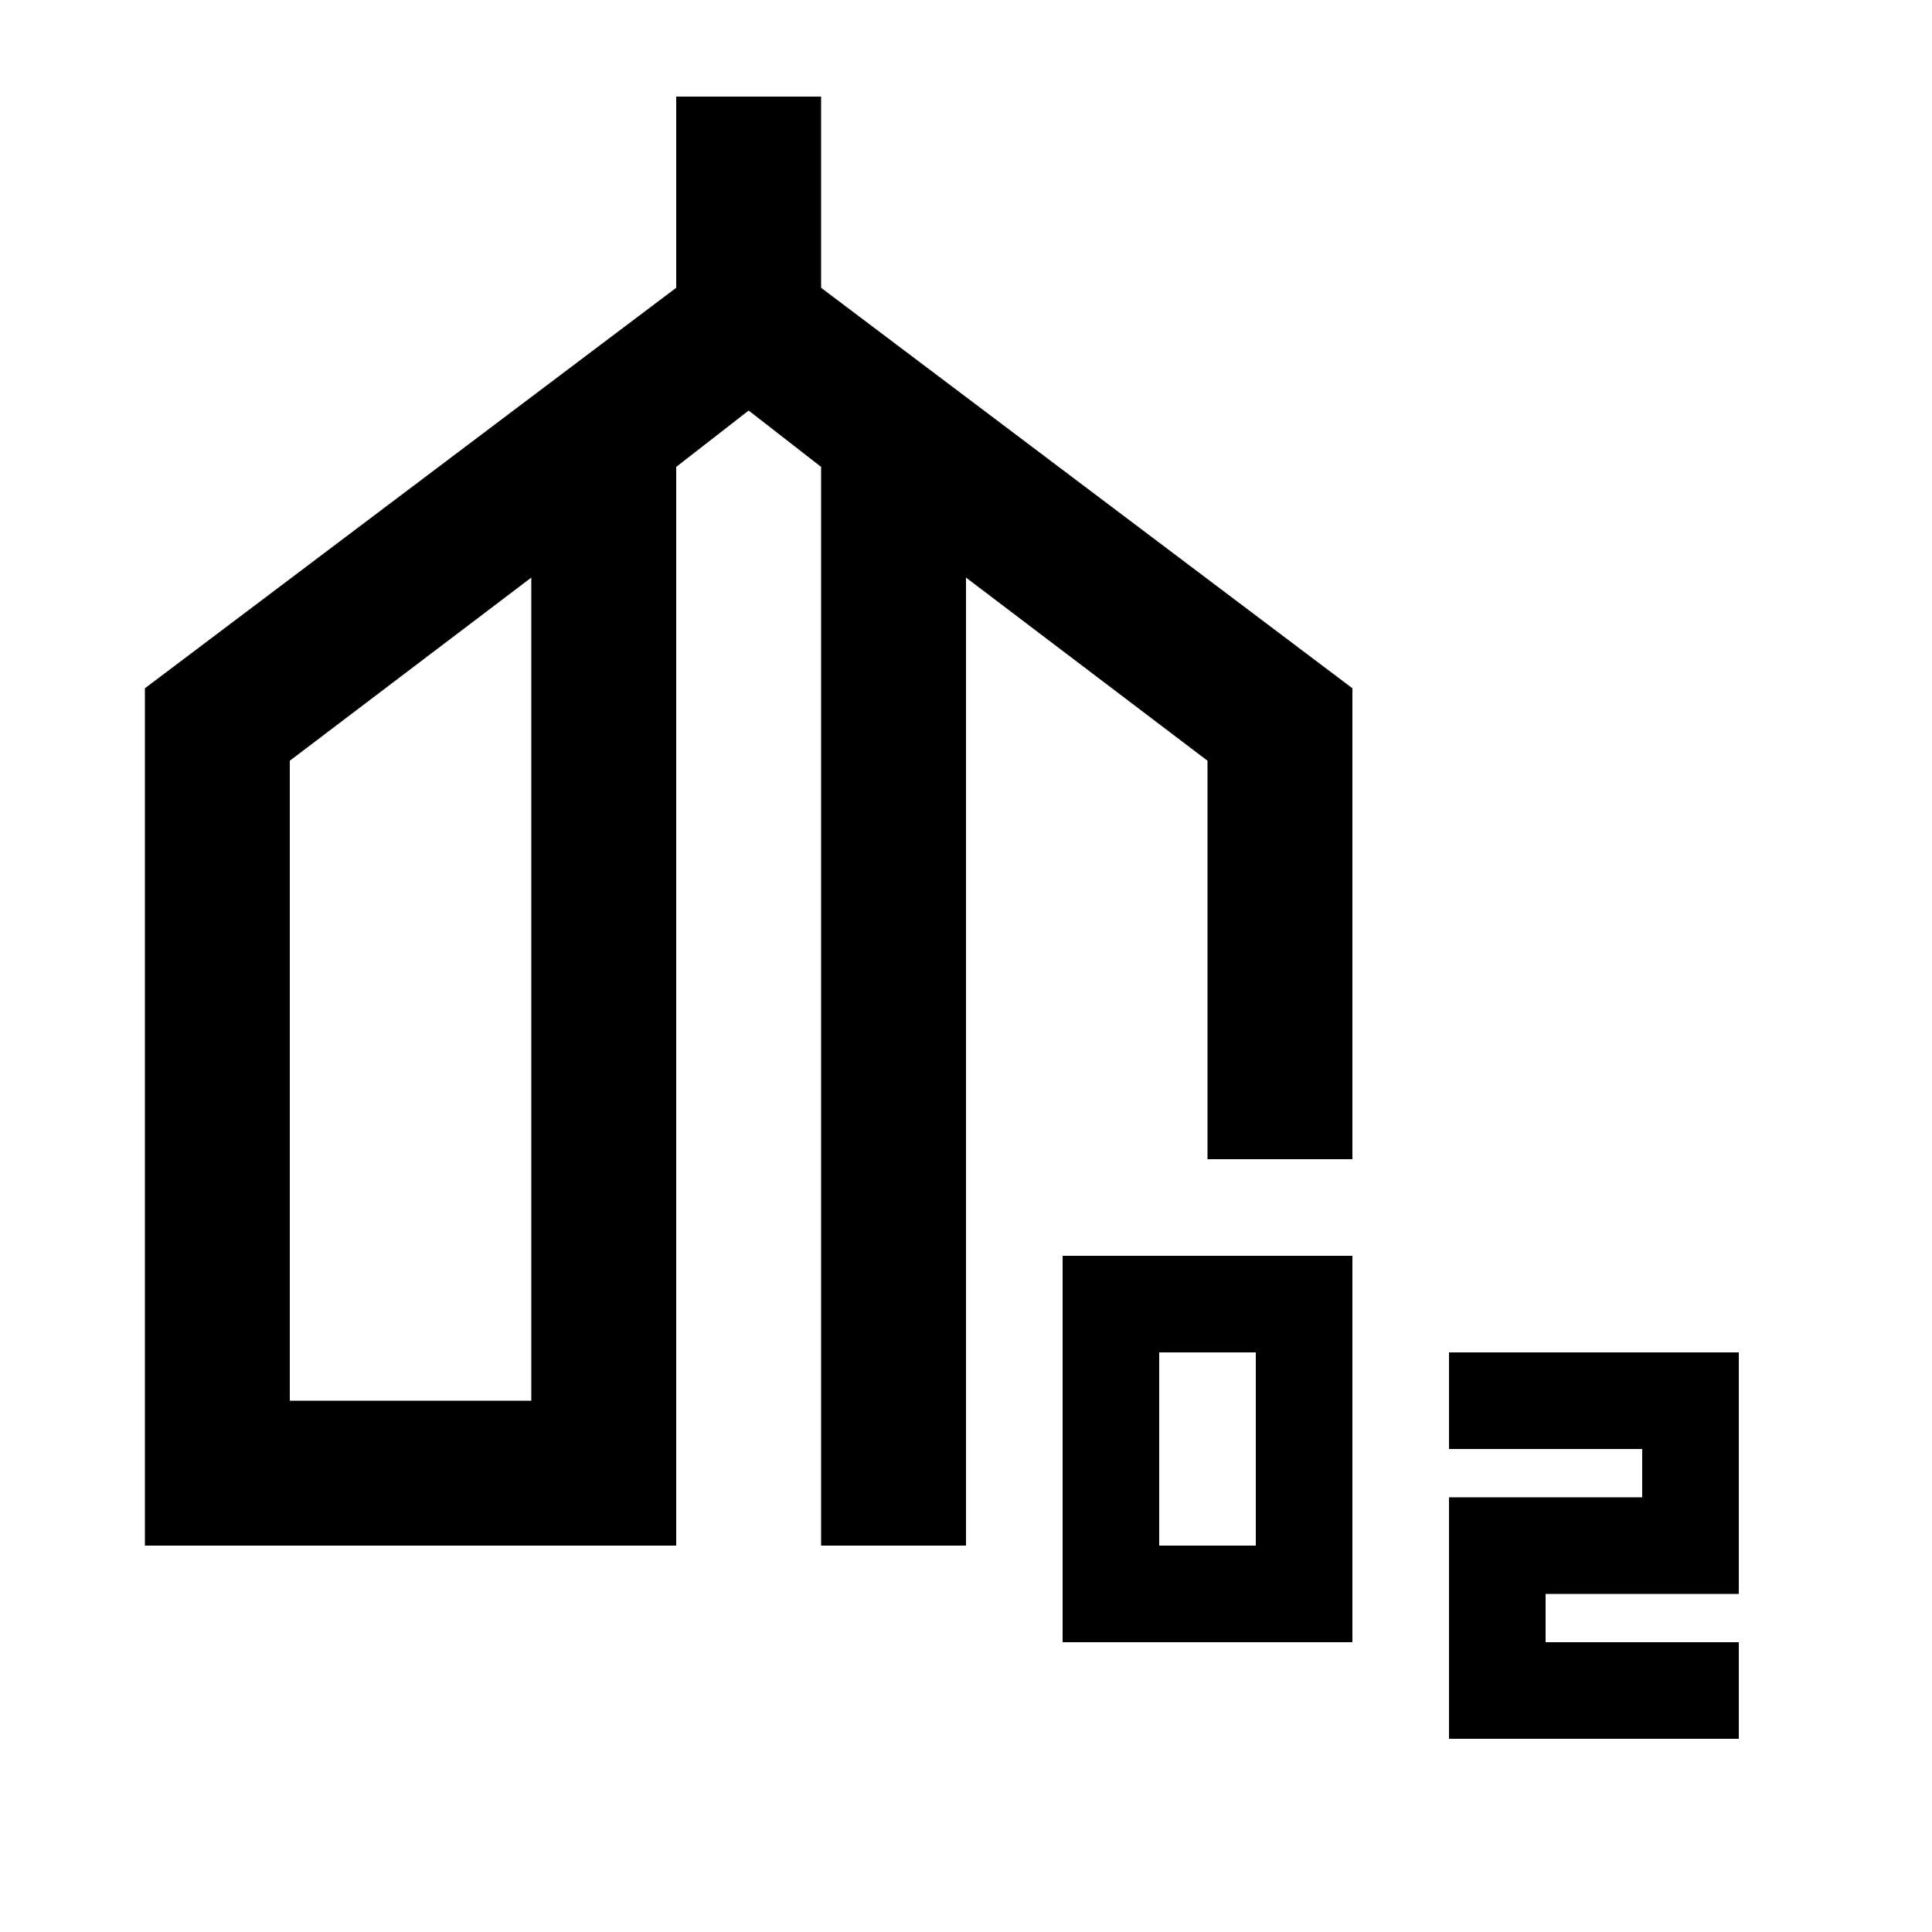 <svg xmlns="http://www.w3.org/2000/svg" height="20" viewBox="0 -960 960 960" width="20"><path d="M72-192v-426l264-199v-95h72v95l264 199v234h-72v-198l-120-91v481h-72v-536l-36-28-36 28v536H72Zm72-72h120v-409l-120 91v318Zm384 120v-192h144v192H528Zm48-48h48v-96h-48v96Zm144 96v-120h96v-24h-96v-48h144v120h-96v24h96v48H720ZM204-469Zm336 0Z"/></svg>